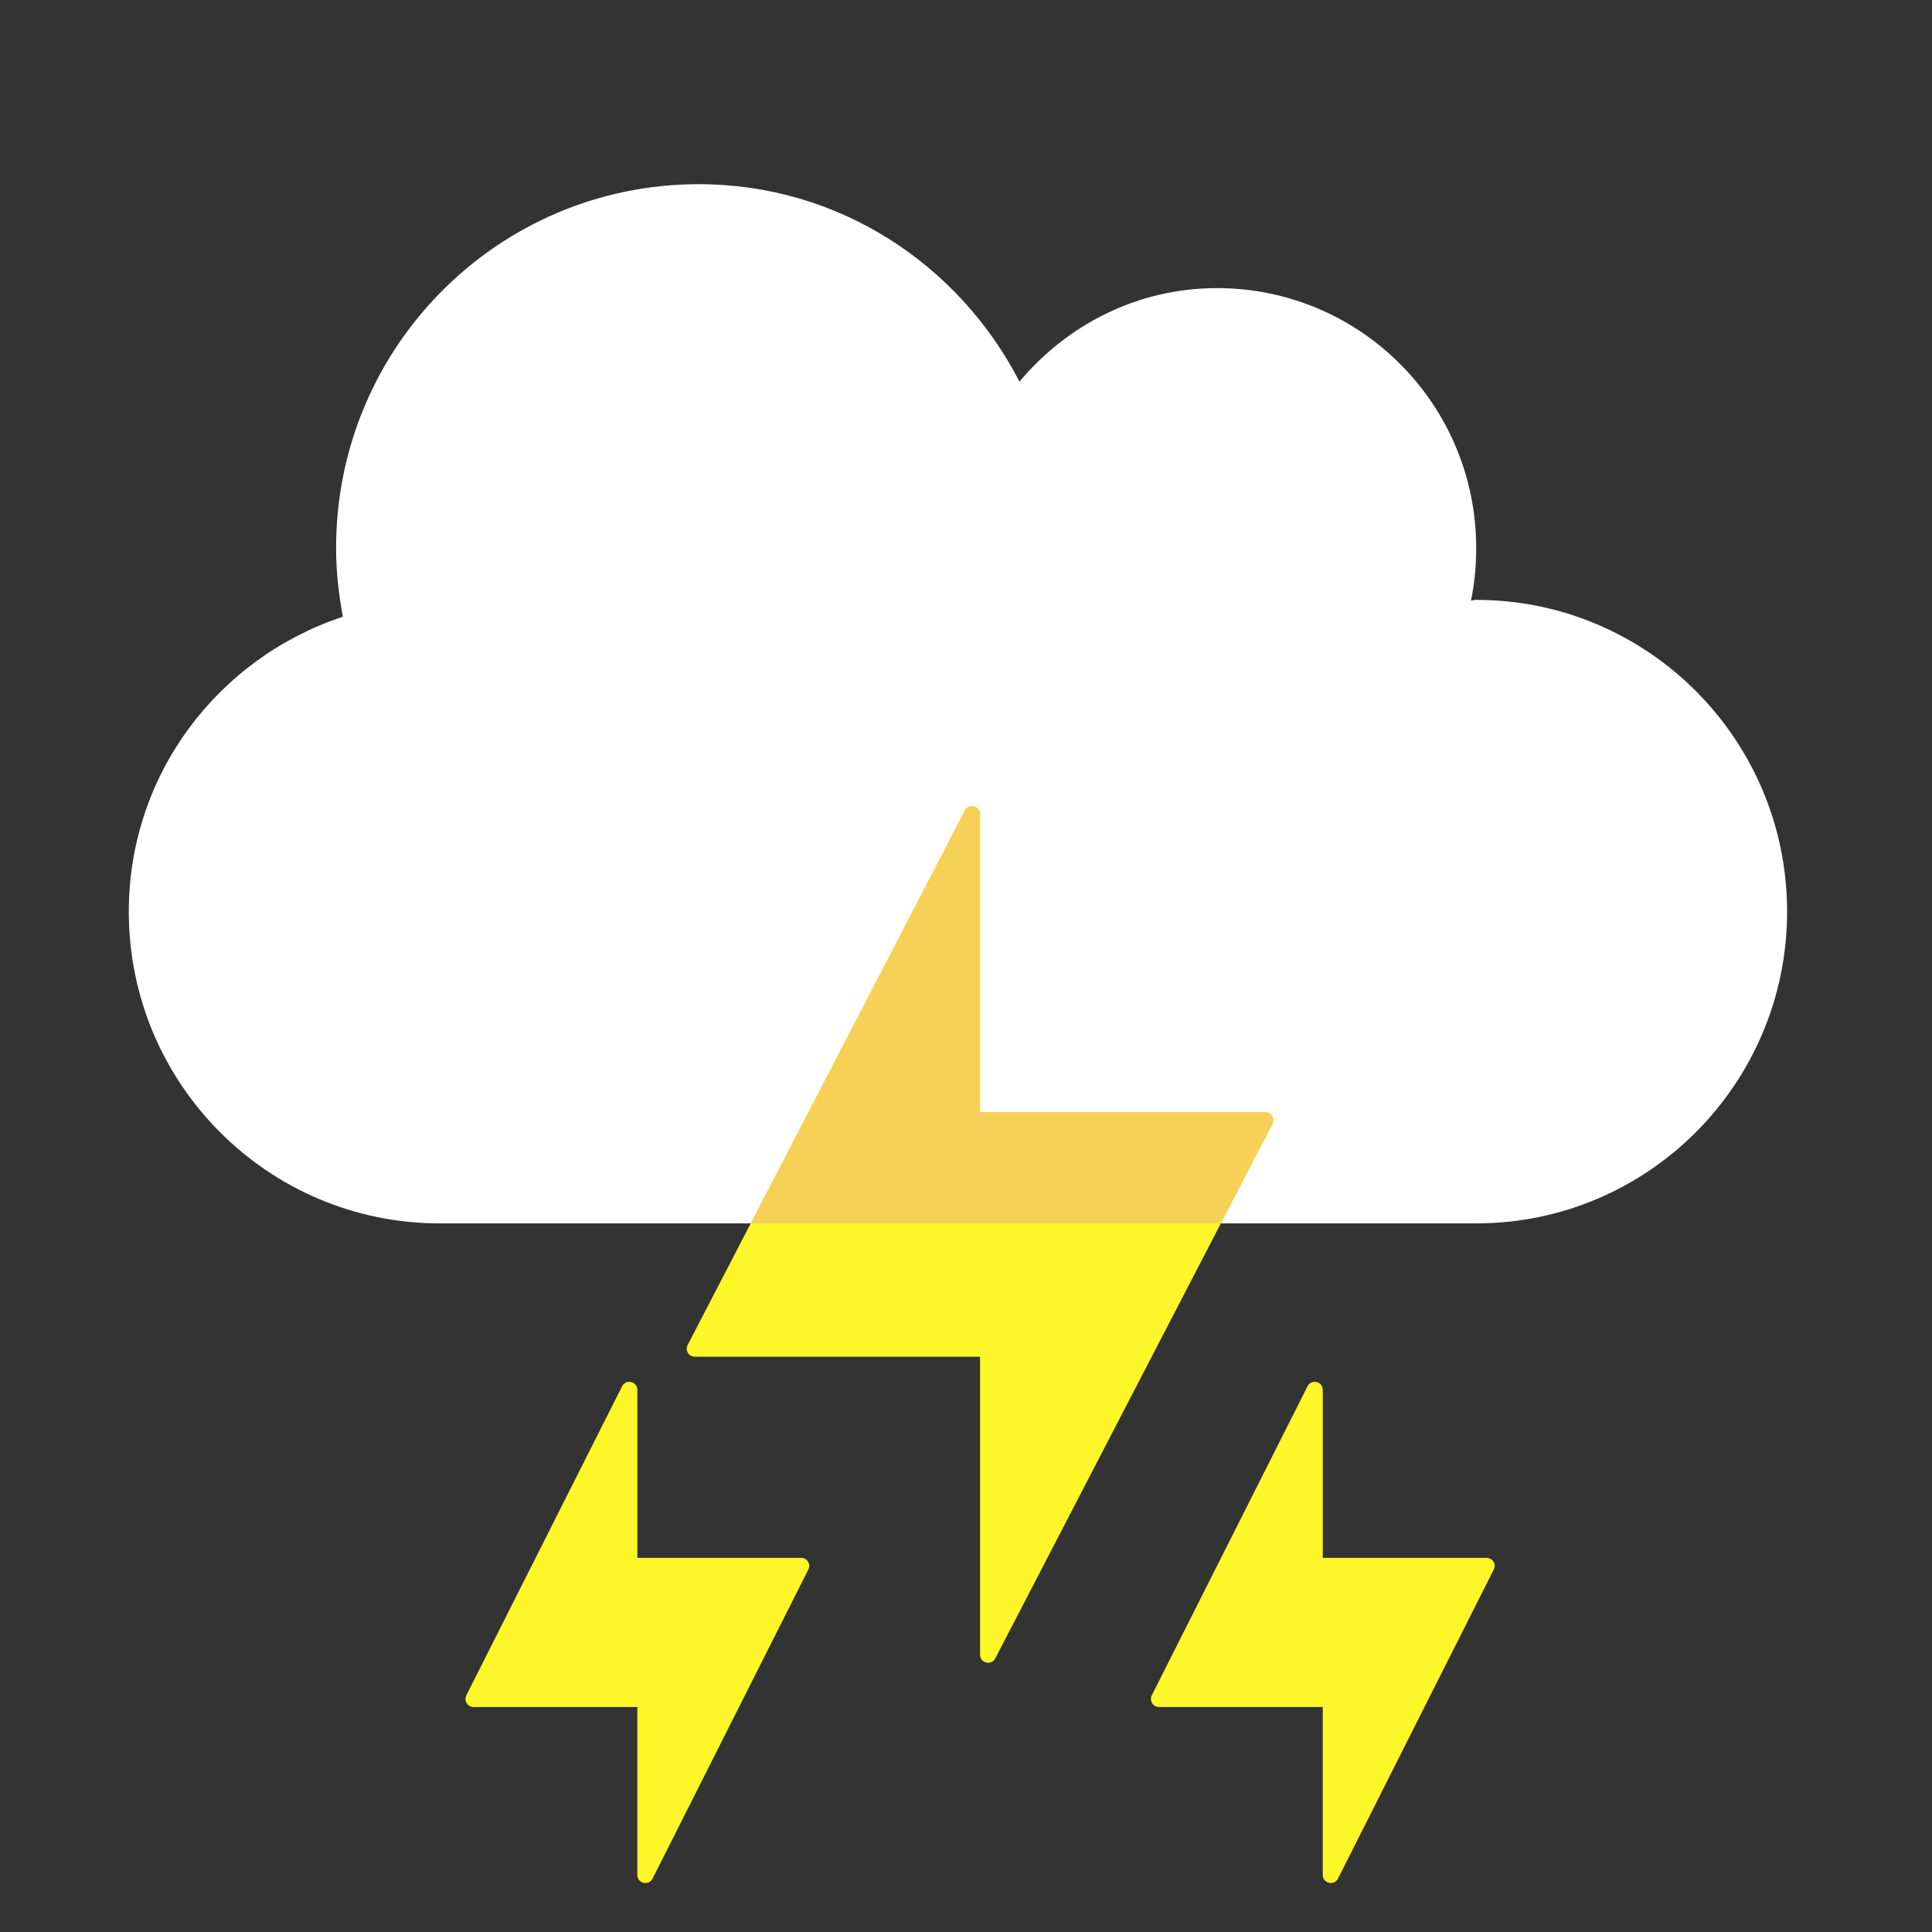 <svg width="120" height="120" viewBox="0 0 120 120" fill="none" xmlns="http://www.w3.org/2000/svg">
<rect x="0" y="0" width="120" height="120" fill="#333333" stroke="none"/>
<path d="M91.688 37.259C91.567 37.259 91.466 37.299 91.366 37.299C91.587 36.25 91.688 35.161 91.688 34.031C91.688 25.116 84.486 17.895 75.594 17.895C70.645 17.895 66.279 20.174 63.322 23.704C59.581 16.442 52.117 11.44 43.406 11.44C30.954 11.44 20.875 21.546 20.875 34.031C20.875 35.504 21.036 36.916 21.297 38.307C13.593 40.849 8 48.05 8 56.623C8 67.313 16.65 75.987 27.312 75.987H91.688C102.35 75.987 111 67.313 111 56.623C111 45.932 102.35 37.259 91.688 37.259Z" fill="white"/>
<path d="M60.873 69.076V50.57C60.873 50.047 60.171 49.875 59.929 50.34L42.712 83.54C42.539 83.873 42.781 84.27 43.156 84.27H60.873V102.776C60.873 103.3 61.576 103.471 61.817 103.007L79.035 69.806C79.207 69.474 78.966 69.076 78.591 69.076H60.873Z" fill="#FDF72A"/>
<path fill-rule="evenodd" clip-rule="evenodd" d="M75.83 75.987L79.035 69.806C79.207 69.474 78.966 69.076 78.591 69.076H60.873V50.57C60.873 50.047 60.17 49.875 59.929 50.34L46.629 75.987H75.83Z" fill="#F7D056"/>
<path d="M39.587 96.761V86.33C39.587 85.803 38.877 85.634 38.64 86.105L28.965 105.3C28.798 105.633 29.04 106.026 29.412 106.026H39.587V116.457C39.587 116.984 40.296 117.152 40.533 116.682L50.208 97.486C50.376 97.153 50.134 96.761 49.761 96.761H39.587Z" fill="#FDF72A"/>
<path d="M82.16 96.761V86.33C82.16 85.803 81.451 85.634 81.213 86.105L71.539 105.3C71.371 105.633 71.613 106.026 71.985 106.026H82.16V116.457C82.16 116.984 82.869 117.152 83.106 116.682L92.781 97.486C92.949 97.153 92.707 96.761 92.335 96.761H82.16Z" fill="#FDF72A"/>
</svg>
